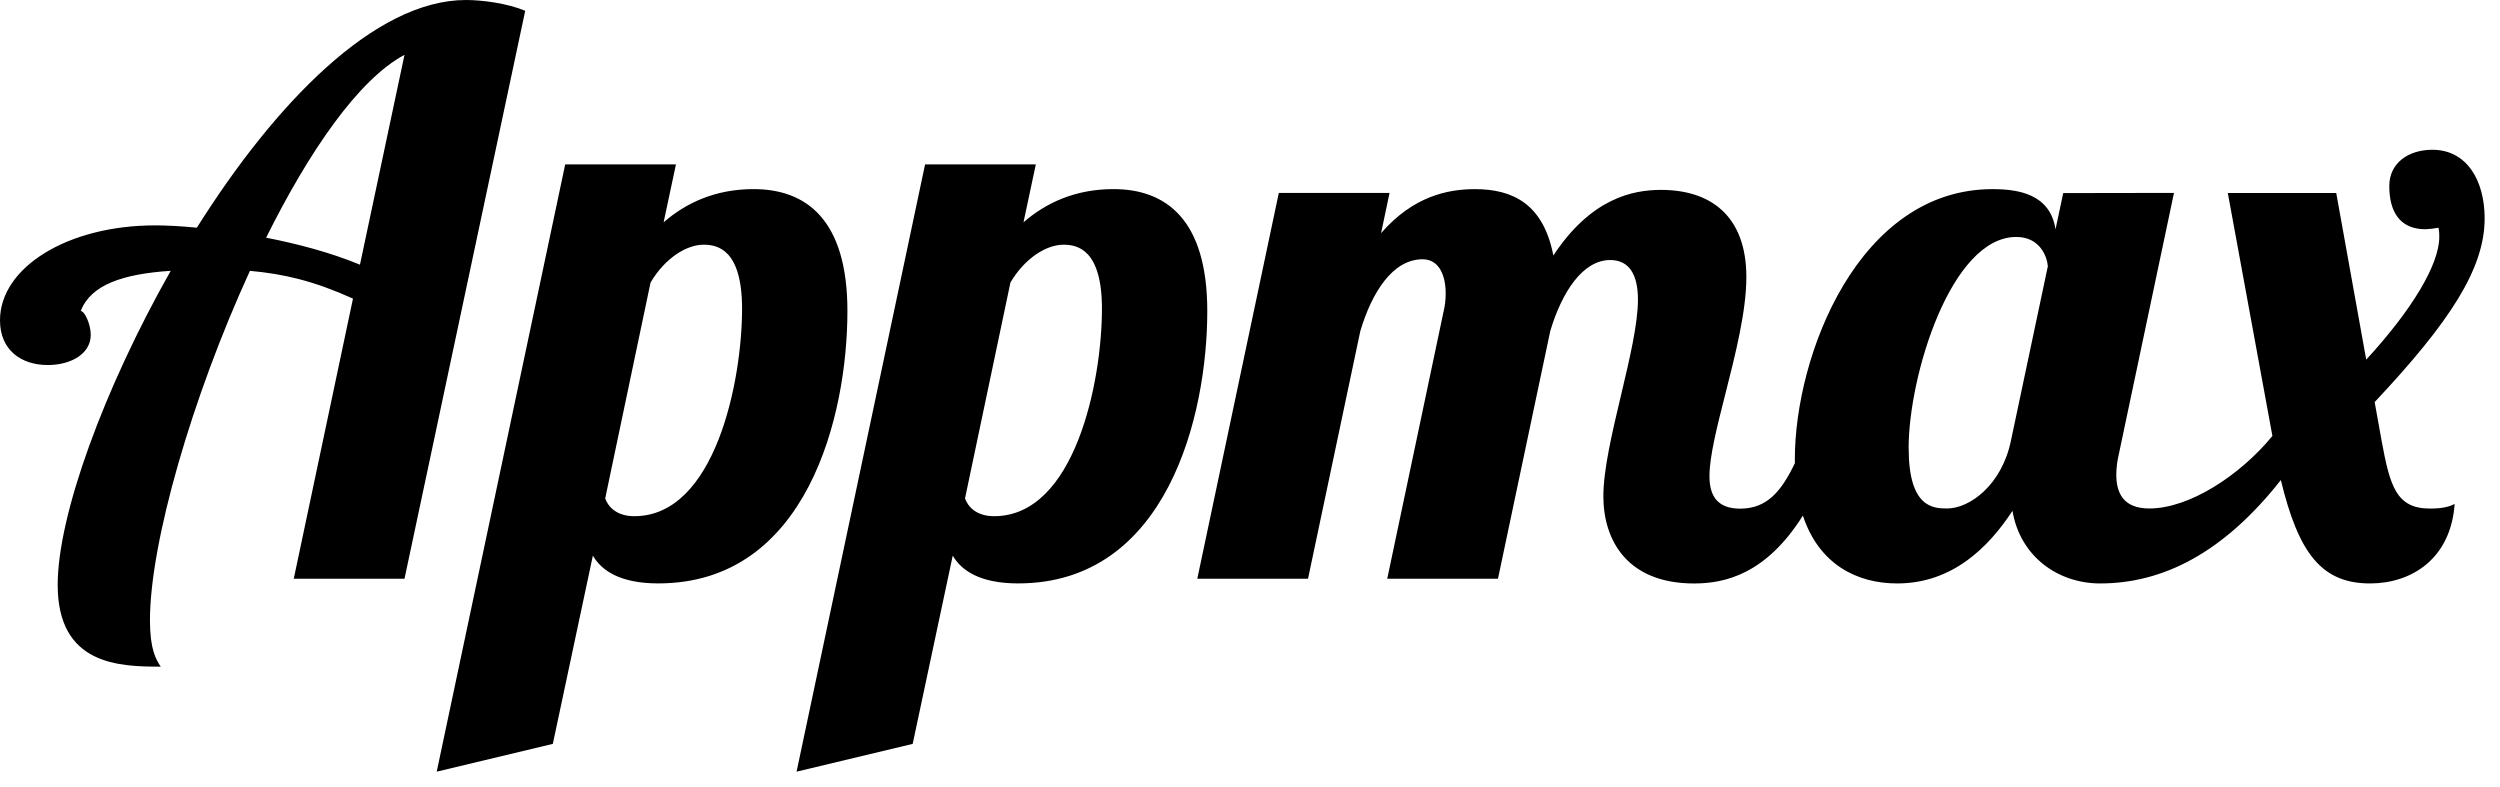 <svg width="162" height="51" viewBox="0 0 162 51" fill="none" xmlns="http://www.w3.org/2000/svg">
<path fill-rule="evenodd" clip-rule="evenodd" d="M19.036 37.5L22.873 19.35C20.331 18.201 18.389 17.75 16.196 17.551C12.458 25.701 9.717 35.15 9.717 40.199C9.717 42.094 10.116 42.75 10.415 43.199C7.723 43.199 3.738 43.1 3.738 37.9C3.738 33.4 6.728 25.199 11.062 17.549C7.972 17.75 5.88 18.449 5.233 20.154C5.482 20.154 5.88 21.004 5.88 21.703C5.88 22.904 4.634 23.654 3.09 23.654C1.396 23.654 0 22.707 0 20.754C0 17.354 4.335 14.604 10.065 14.604C10.763 14.604 11.71 14.652 12.757 14.754C17.79 6.748 24.267 0 30.197 0C31.194 0 32.838 0.199 34.034 0.699L26.212 37.5H19.036ZM26.212 3.551C23.222 5.152 20.033 9.801 17.245 15.402C19.288 15.803 21.381 16.35 23.325 17.152L26.212 3.551ZM43.801 10.654L43.003 14.404C44.449 13.154 46.342 12.254 48.833 12.254C52.221 12.254 54.913 14.205 54.913 20.154C54.913 26.902 52.317 37.805 42.654 37.805C40.162 37.805 38.967 36.955 38.418 36.004L35.823 48.203L28.299 50.004L36.625 10.654H43.801ZM48.086 20.006C48.086 16.156 46.491 15.857 45.594 15.857C44.498 15.857 43.102 16.707 42.156 18.307L39.216 32.301C39.415 32.85 39.964 33.449 41.104 33.449C46.342 33.449 48.086 24.699 48.086 20.006ZM66.323 14.404L67.121 10.654H59.945L51.618 50.004L59.142 48.203L61.738 36.004C62.287 36.955 63.482 37.805 65.974 37.805C75.637 37.805 78.232 26.902 78.232 20.154C78.232 14.205 75.541 12.254 72.153 12.254C69.662 12.254 67.768 13.154 66.323 14.404ZM68.914 15.857C69.811 15.857 71.406 16.156 71.406 20.006C71.406 24.699 69.662 33.449 64.42 33.449C63.28 33.449 62.731 32.85 62.532 32.301L65.476 18.307C66.422 16.707 67.818 15.857 68.914 15.857ZM104.344 16.85C102.55 16.85 101.204 18.951 100.457 21.451L97.069 37.5H89.893L93.53 20.25C93.632 19.842 93.683 19.422 93.68 19C93.68 17.9 93.281 16.801 92.185 16.801C90.242 16.801 88.897 18.951 88.149 21.451L84.76 37.5H77.585L82.867 12.5H90.043L89.494 15.105C91.587 12.705 93.829 12.256 95.574 12.256C98.015 12.256 100.009 13.203 100.657 16.555C103.099 12.855 105.789 12.305 107.633 12.305C110.819 12.305 113.164 13.955 113.164 17.957C113.164 20.166 112.452 22.971 111.805 25.52C111.266 27.643 110.773 29.586 110.773 30.859C110.773 32.109 111.27 32.961 112.765 32.961C114.521 32.961 115.446 31.807 116.308 30.012C116.307 29.928 116.306 29.842 116.306 29.756C116.306 23.008 120.441 12.256 129.112 12.256C130.757 12.256 132.85 12.557 133.198 14.861L133.696 12.512L140.874 12.5L137.286 29.5C137.19 29.91 137.14 30.33 137.136 30.75C137.136 32 137.634 32.949 139.279 32.949C141.875 32.949 145.159 30.801 147.252 28.25L144.362 12.506H151.388L153.331 23.305C156.271 20.109 158.065 17.154 158.065 15.355C158.073 15.154 158.056 14.953 158.015 14.756C157.736 14.81 157.452 14.844 157.168 14.855C155.424 14.855 154.826 13.605 154.826 12.055C154.826 10.555 156.072 9.705 157.616 9.705C159.858 9.705 161.005 11.705 161.005 14.154C161.005 17.404 158.763 20.855 153.878 26.055L154.327 28.555C154.875 31.506 155.271 32.955 157.466 32.955C158.363 32.955 158.764 32.805 159.061 32.656C158.813 36.207 156.271 37.807 153.58 37.807C150.44 37.807 148.945 35.855 147.799 31.107C144.061 35.855 140.13 37.807 136.089 37.807C133.348 37.807 130.907 36.057 130.408 33.105C128.863 35.457 126.521 37.807 122.933 37.807C120.361 37.807 117.876 36.596 116.827 33.41C114.438 37.213 111.769 37.809 109.778 37.809C105.443 37.809 103.898 35.01 103.898 32.158C103.898 30.432 104.475 27.998 105.044 25.602C105.596 23.275 106.139 20.984 106.139 19.408C106.137 17.75 105.54 16.85 104.344 16.85ZM126.174 32.949C125.276 32.949 123.682 32.9 123.682 29.051L123.678 29.049C123.678 24.35 126.419 15.35 130.658 15.355C132.203 15.355 132.652 16.65 132.701 17.25L130.31 28.549C129.714 31.449 127.62 32.949 126.174 32.949Z" fill="black"/>
</svg>
